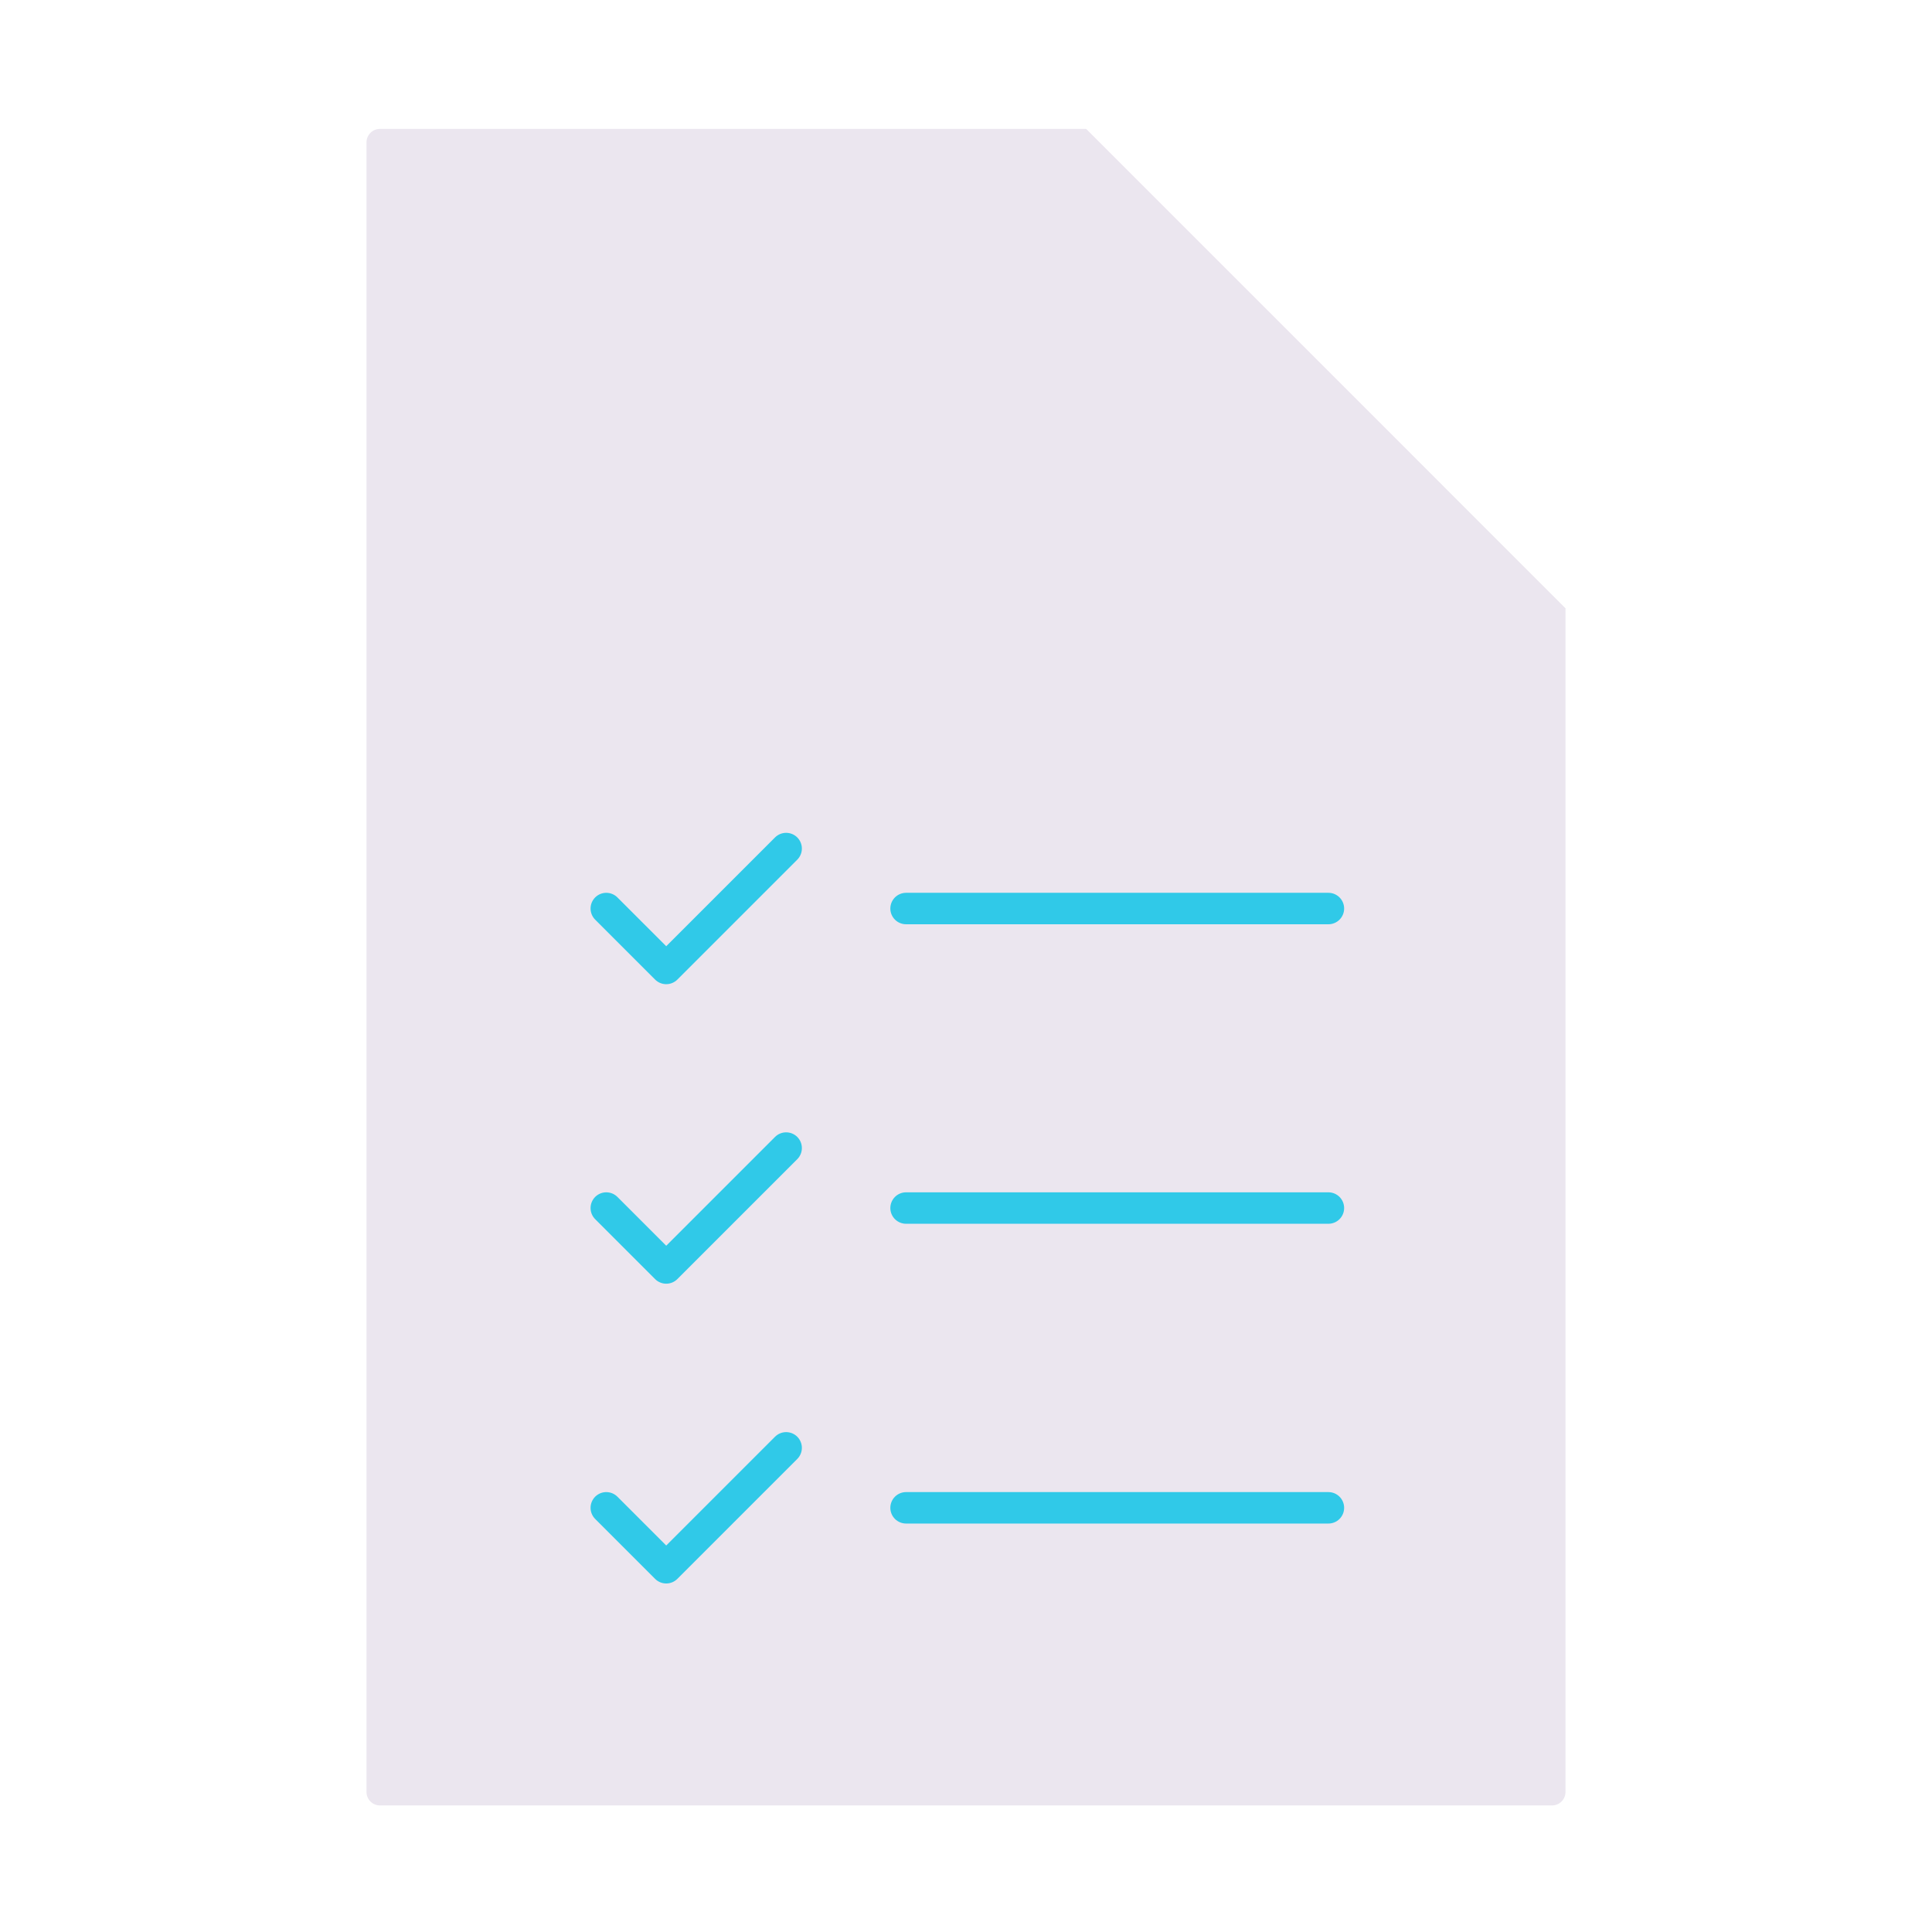<svg xmlns="http://www.w3.org/2000/svg" width="430" height="430" fill="none" viewBox="0 0 430 430"><path fill="#ebe6ef" d="M348.43 135.44v263.39c0 1.66-1.34 3-3 3H84.57c-1.66 0-3-1.34-3-3V31.69c0-1.66 1.34-3 3-3h157.12z"/><path fill="#ebe6ef" d="M241.69 135.44h106.74L241.69 28.69z"/><path fill="#ebe6ef" d="M244.69 135.44h103.75L241.69 28.69v103.75c0 1.66 1.34 3 3 3" style="mix-blend-mode:multiply"/><path stroke="#30c9e8" stroke-linecap="round" stroke-linejoin="round" stroke-width="7" d="M201.66 202.21h94m-94 66.66h94m-94 66.72h94m-160.72 0 13.34 13.34 26.69-26.69m-40.03-53.37 13.34 13.34 26.69-26.69m-40.03-53.31 13.34 13.34 26.69-26.69"/></svg>